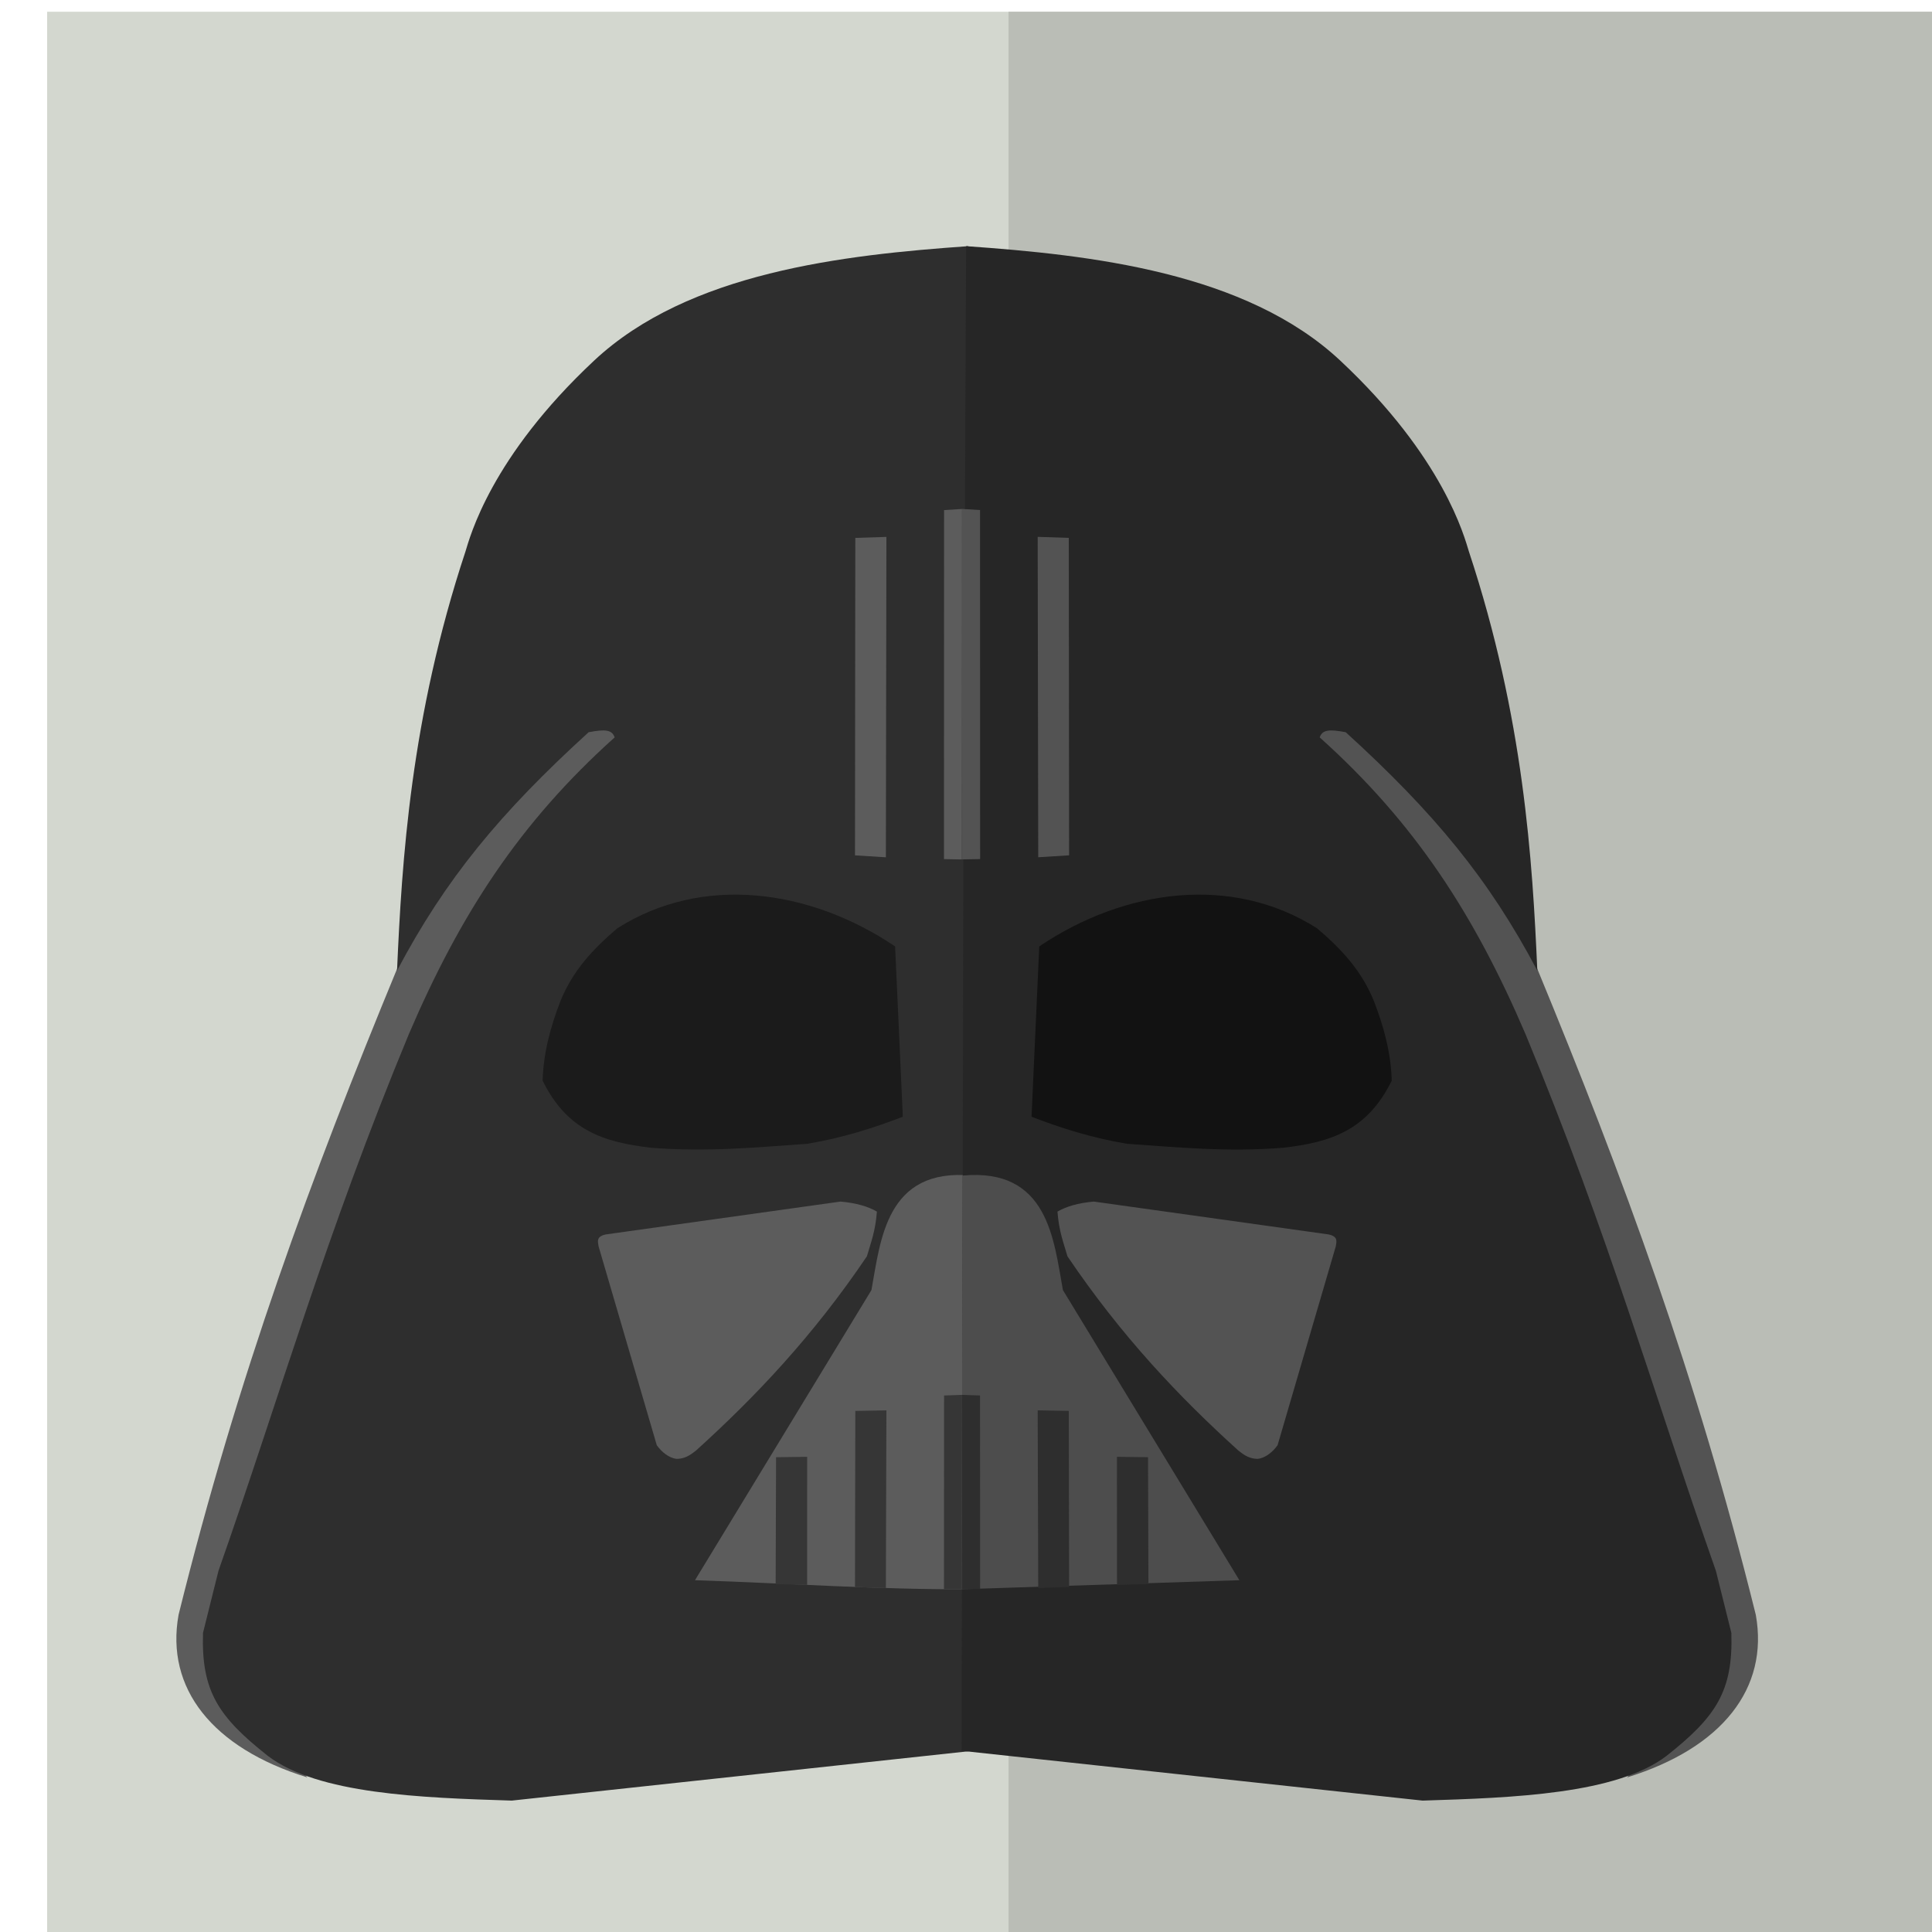<?xml version="1.0" encoding="UTF-8" standalone="no"?>
<!-- Created with Inkscape (http://www.inkscape.org/) -->

<svg
   xmlns:dc="http://purl.org/dc/elements/1.1/"
   xmlns:cc="http://creativecommons.org/ns#"
   xmlns:rdf="http://www.w3.org/1999/02/22-rdf-syntax-ns#"
   xmlns:svg="http://www.w3.org/2000/svg"
   xmlns="http://www.w3.org/2000/svg"
   xmlns:sodipodi="http://sodipodi.sourceforge.net/DTD/sodipodi-0.dtd"
   xmlns:inkscape="http://www.inkscape.org/namespaces/inkscape"
   width="200"
   height="200"
   id="svg2"
   version="1.1"
   inkscape:version="0.48.0 r9654"
   inkscape:export-filename="F:\doselect\profile pics\darth vader.png"
   inkscape:export-xdpi="900"
   inkscape:export-ydpi="900"
   sodipodi:docname="darthvader.svg">
  <defs
     id="defs4" />
  <sodipodi:namedview
     id="base"
     pagecolor="#ffffff"
     bordercolor="#666666"
     borderopacity="1.0"
     inkscape:pageopacity="0.0"
     inkscape:pageshadow="2"
     inkscape:zoom="2.775"
     inkscape:cx="100"
     inkscape:cy="100"
     inkscape:document-units="px"
     inkscape:current-layer="layer1"
     showgrid="false"
     inkscape:window-width="1366"
     inkscape:window-height="705"
     inkscape:window-x="-8"
     inkscape:window-y="-8"
     inkscape:window-maximized="1" />
  <g
     inkscape:label="Layer 1"
     inkscape:groupmode="layer"
     id="layer1"
     transform="translate(0,-852.362)">
    <g
       id="g3793"
       transform="matrix(-1,0,0,1,3860.037,0)">
      <g
         id="g3811" />
    </g>
    <g
       id="g4573"
       transform="matrix(0.997,0,0,1,1.4772736e-4,-0.462)">
      <g
         id="g6965"
         transform="matrix(1.152,0,0,1.064,-19818.512,6821.647)">
        <g
           id="g6821"
           transform="matrix(1,0,0,0.991,0,-48.672)">
          <g
             style="fill:#d3d7cf"
             id="g10666"
             transform="translate(84.203,381.738)"
             inkscape:export-filename="F:\inkscape\darth vader.png"
             inkscape:export-xdpi="167.89999"
             inkscape:export-ydpi="167.89999">
            <g
               id="g10668"
               style="fill:#d3d7cf;fill-opacity:1"
               transform="matrix(0.443,0,0,0.45,10356.559,-3436.294)">
              <rect
                 ry="0"
                 y="-5679.819"
                 x="15275.521"
                 height="421.318"
                 width="393.276"
                 id="rect10670"
                 style="fill:#d3d7cf;fill-opacity:1;fill-rule:nonzero;stroke:none" />
            </g>
            <rect
               ry="0"
               y="-5679.819"
               x="15471.123"
               height="421.318"
               width="197.673"
               id="rect10672"
               style="fill:#babdb6;fill-opacity:1;fill-rule:nonzero;stroke:none"
               transform="matrix(0.443,0,0,0.45,10356.559,-3436.294)" />
          </g>
        </g>
      </g>
      <g
         transform="matrix(0.187,0,0,0.187,-260.49,854.184)"
         id="g3857">
        <g
           id="g3786">
          <path
             style="fill:#5c5c5c;fill-opacity:1;stroke:none"
             d="m 1563.571,976.648 c -52.765,-16.299 -78.777,-49.32 -71.428,-90 33.031,-132.781 73.551,-242.185 121.428,-357.857 l 34.286,-69.286 63.572,-78.571 52.143,5 -57.857,78.571 -72.857,127.143 c 0,0 -90.714,232.143 -91.428,235.714 -0.714,3.571 -20,94.286 -20,94.286 z"
             id="path3768"
             inkscape:connector-curvature="0"
             sodipodi:nodetypes="ccccccccscc" />
          <path
             style="fill:#2e2e2e;fill-opacity:1;stroke:none"
             d="m 1613.449,530.055 c 2.683,-60.533 7.456,-140.018 37.98,-231.978 2.523,-8.119 13.985,-52.131 71.428,-105.714 52.409,-48.893 138.334,-58.523 207.75,-63.362 l 1.536,338.362 0.974,494.582 -255.974,27.561 c -50.767,-1.575 -107.54,-3.629 -135.375,-24.712 -27.465,-21.613 -37.088,-35.772 -36.053,-68.146 l 8.571,-34.286 c 34.667,-98.395 59.209,-185.218 105.714,-297.143 28.486,-66.297 61.435,-117.021 114.286,-164.286 -1.477,-4.342 -5.434,-4.557 -14.464,-2.857 -49.225,44.7 -79.542,81.344 -106.373,131.978 z"
             id="path3766"
             inkscape:connector-curvature="0"
             sodipodi:nodetypes="cccccccccccccc" />
          <path
             style="fill:#1b1b1b;fill-opacity:1;stroke:none"
             d="m 1890,516.648 c -47.607,-32.006 -107.315,-39.842 -154.286,-10 -13.74,11.701 -24.501,23.26 -31.429,40 -5.593,14.256 -9.576,29.078 -10,44.286 13.623,27.606 33.83,34.073 60,37.143 31.488,2.536 59.475,-0.287 87.026,-2.179 19.873,-3.327 36.887,-8.798 52.974,-14.964 z"
             id="path2996"
             inkscape:connector-curvature="0"
             sodipodi:nodetypes="cccccccc" />
          <path
             style="fill:#5c5c5c;fill-opacity:1;stroke:none"
             d="m 1879.894,663.453 c -4.846,-2.796 -11.319,-4.779 -20.203,-5.556 l -130.31,18.183 c -5.463,1.16 -4.422,3.945 -4.041,6.566 l 32.325,110.107 c 2.692,3.813 6.936,7.209 11.112,7.576 5.818,-0.042 9.232,-3.696 10.607,-4.546 32.939,-29.698 65.035,-63.429 94.954,-107.581 2.122,-7.441 4.692,-13.536 5.556,-24.749 z"
             id="path3770"
             inkscape:connector-curvature="0"
             sodipodi:nodetypes="ccccccccc" />
          <path
             style="fill:#5c5c5c;fill-opacity:1;stroke:none"
             d="m 1778.879,867.504 c 51.37,1.663 102.403,5.354 154.111,4.988 l -0.316,-228.989 c -47.722,-4.453 -50.749,35.78 -55.811,63.387 z"
             id="path3772"
             inkscape:connector-curvature="0"
             sodipodi:nodetypes="ccccc" />
        </g>
        <path
           transform="matrix(-1,0,0,1,3860.037,0)"
           sodipodi:nodetypes="ccccccccscc"
           inkscape:connector-curvature="0"
           id="path3795"
           d="m 1563.571,976.648 c -52.765,-16.299 -78.777,-49.32 -71.428,-90 33.031,-132.781 73.551,-242.185 121.428,-357.857 l 34.286,-69.286 63.572,-78.571 52.143,5 -57.857,78.571 -72.857,127.143 c 0,0 -90.714,232.143 -91.428,235.714 -0.714,3.571 -20,94.286 -20,94.286 z"
           style="fill:#535353;fill-opacity:1;stroke:none" />
        <path
           transform="matrix(-1,0,0,1,3860.037,0)"
           sodipodi:nodetypes="cccccccccccccc"
           inkscape:connector-curvature="0"
           id="path3797"
           d="m 1613.449,530.055 c 2.683,-60.533 7.456,-140.018 37.98,-231.978 2.523,-8.119 13.985,-52.131 71.428,-105.714 52.409,-48.893 138.334,-58.523 207.75,-63.362 l 1.536,338.362 0.974,494.582 -255.974,27.561 c -50.767,-1.575 -107.54,-3.629 -135.375,-24.712 -27.465,-21.613 -37.088,-35.772 -36.053,-68.146 l 8.571,-34.286 c 34.667,-98.395 59.209,-185.218 105.714,-297.143 28.486,-66.297 61.435,-117.021 114.286,-164.286 -1.477,-4.342 -5.434,-4.557 -14.464,-2.857 -49.225,44.7 -79.542,81.344 -106.373,131.978 z"
           style="fill:#262626;fill-opacity:1;stroke:none" />
        <path
           transform="matrix(-1,0,0,1,3860.037,0)"
           sodipodi:nodetypes="cccccccc"
           inkscape:connector-curvature="0"
           id="path3799"
           d="m 1890,516.648 c -47.607,-32.006 -107.315,-39.842 -154.286,-10 -13.74,11.701 -24.501,23.26 -31.429,40 -5.593,14.256 -9.576,29.078 -10,44.286 13.623,27.606 33.83,34.073 60,37.143 31.488,2.536 59.475,-0.287 87.026,-2.179 19.873,-3.327 36.887,-8.798 52.974,-14.964 z"
           style="fill:#121212;fill-opacity:1;stroke:none" />
        <path
           transform="matrix(-1,0,0,1,3860.037,0)"
           sodipodi:nodetypes="ccccccccc"
           inkscape:connector-curvature="0"
           id="path3801"
           d="m 1879.894,663.453 c -4.846,-2.796 -11.319,-4.779 -20.203,-5.556 l -130.31,18.183 c -5.463,1.16 -4.422,3.945 -4.041,6.566 l 32.325,110.107 c 2.692,3.813 6.936,7.209 11.112,7.576 5.818,-0.042 9.232,-3.696 10.607,-4.546 32.939,-29.698 65.035,-63.429 94.954,-107.581 2.122,-7.441 4.692,-13.536 5.556,-24.749 z"
           style="fill:#535353;fill-opacity:1;stroke:none" />
        <path
           transform="matrix(-1,0,0,1,3860.037,0)"
           sodipodi:nodetypes="ccccc"
           inkscape:connector-curvature="0"
           id="path3803"
           d="m 1778.879,867.504 154.111,4.988 -0.316,-228.989 c -47.722,-4.453 -50.749,35.78 -55.811,63.387 z"
           style="fill:#4d4d4d;fill-opacity:1;stroke:none" />
        <path
           style="fill:#363636;fill-opacity:1;stroke:none"
           d="m 1917.186,765.246 -0.052,107.153 9.97,0.097 0.07,-107.589 z"
           id="path3826"
           inkscape:connector-curvature="0"
           sodipodi:nodetypes="ccccc" />
        <path
           sodipodi:nodetypes="ccccc"
           inkscape:connector-curvature="0"
           id="path3828"
           d="m 1867.902,773.791 -0.178,97.455 17.151,0.592 0.299,-98.359 z"
           style="fill:#363636;fill-opacity:1;stroke:none" />
        <path
           style="fill:#363636;fill-opacity:1;stroke:none"
           d="m 1823.902,799.422 -0.223,70.182 17.464,0.52 0.031,-70.932 z"
           id="path3830"
           inkscape:connector-curvature="0"
           sodipodi:nodetypes="ccccc" />
        <path
           sodipodi:nodetypes="ccccc"
           inkscape:connector-curvature="0"
           id="path3832"
           d="m 1937.154,765.235 0.052,107.153 -9.97,0.097 -0.07,-107.589 z"
           style="fill:#2e2e2e;fill-opacity:1;stroke:none" />
        <path
           style="fill:#2e2e2e;fill-opacity:1;stroke:none"
           d="m 1986.438,773.78 0.178,97.455 -17.151,0.592 -0.299,-98.359 z"
           id="path3834"
           inkscape:connector-curvature="0"
           sodipodi:nodetypes="ccccc" />
        <path
           sodipodi:nodetypes="ccccc"
           inkscape:connector-curvature="0"
           id="path3836"
           d="m 2030.438,799.411 0.223,70.182 -17.464,0.52 -0.031,-70.932 z"
           style="fill:#2e2e2e;fill-opacity:1;stroke:none" />
        <path
           sodipodi:nodetypes="ccccc"
           inkscape:connector-curvature="0"
           id="path3838"
           d="m 1917.186,275.1 -0.052,193.222 9.97,0.175 0.07,-194.009 z"
           style="fill:#5c5c5c;fill-opacity:1;stroke:none" />
        <path
           style="fill:#5c5c5c;fill-opacity:1;stroke:none"
           d="m 1867.902,290.507 -0.178,175.735 17.151,1.067 0.299,-177.365 z"
           id="path3840"
           inkscape:connector-curvature="0"
           sodipodi:nodetypes="ccccc" />
        <path
           style="fill:#535353;fill-opacity:1;stroke:none"
           d="m 1937.154,275.079 0.052,193.222 -9.97,0.175 -0.07,-194.009 z"
           id="path3842"
           inkscape:connector-curvature="0"
           sodipodi:nodetypes="ccccc" />
        <path
           sodipodi:nodetypes="ccccc"
           inkscape:connector-curvature="0"
           id="path3844"
           d="m 1986.438,290.487 0.178,175.735 -17.151,1.067 -0.299,-177.365 z"
           style="fill:#535353;fill-opacity:1;stroke:none" />
      </g>
    </g>
  </g>
</svg>
